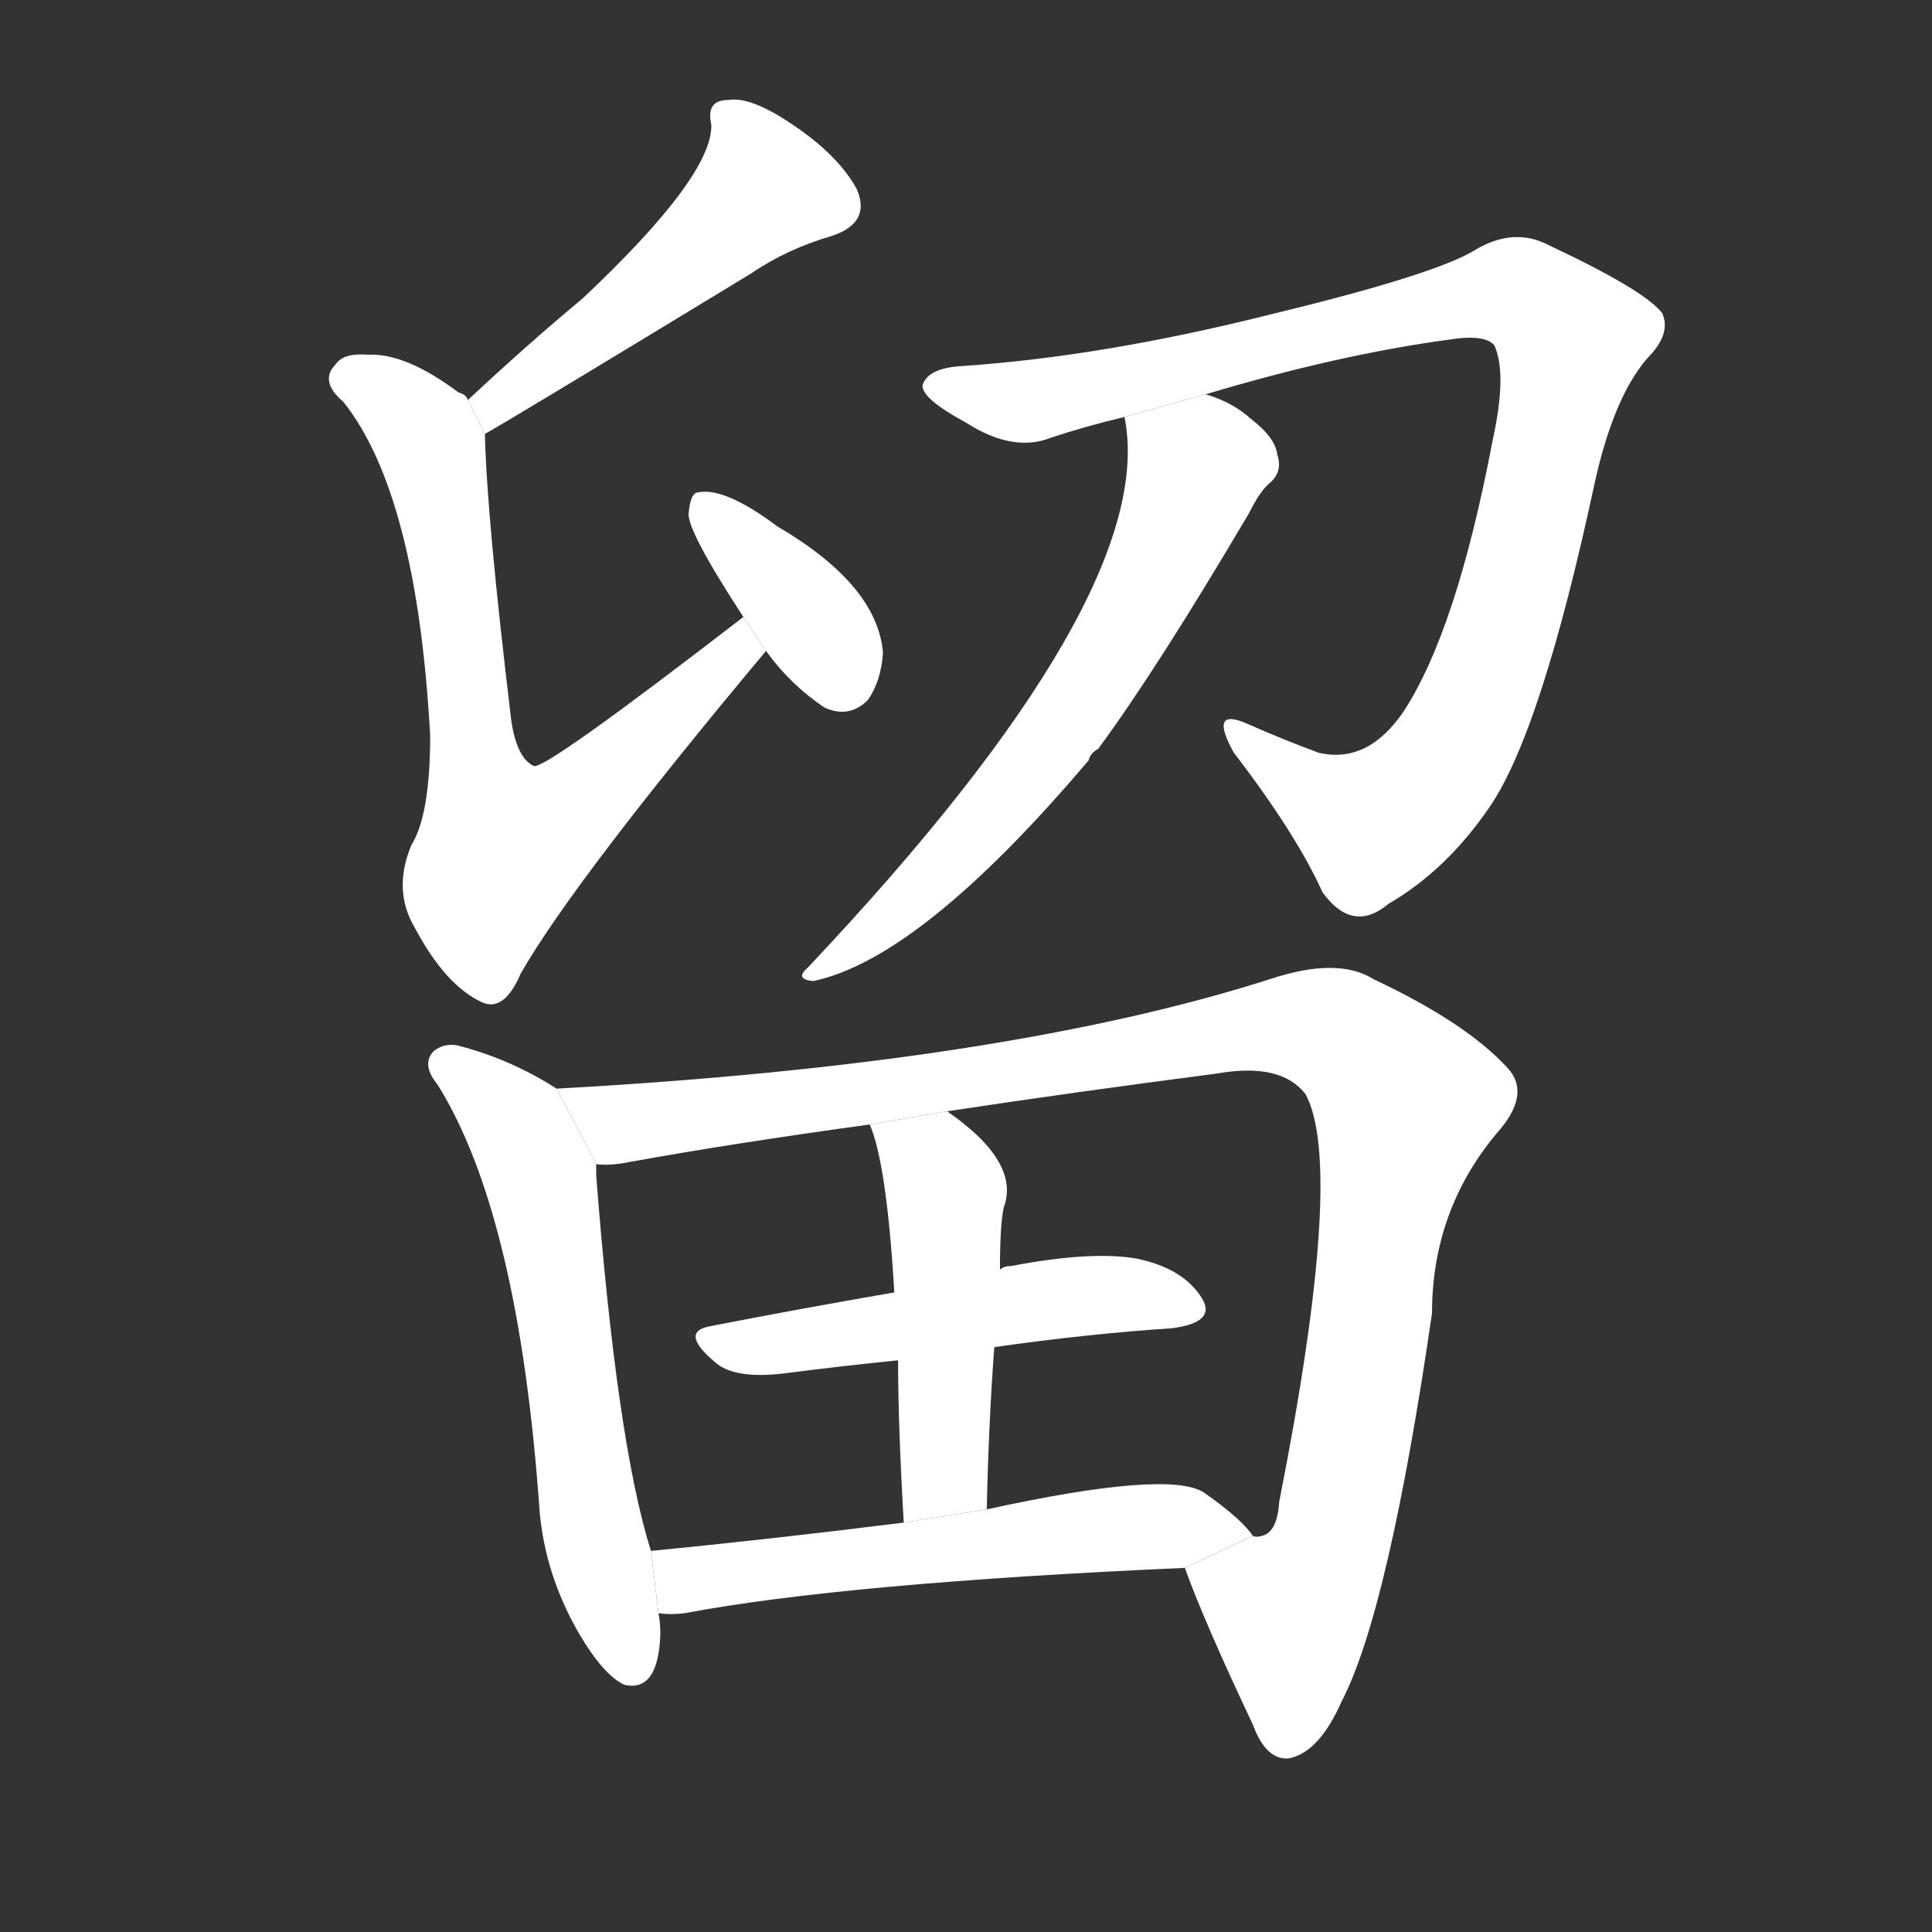 <!-- u7559_liu2_stop_halt_stay_detain_keep -->
<!-- 7559 -->
<!-- 7559 -->
<!-- 7559 -->
<svg viewBox="0 0 1024 1024">
  <rect x="0" y="0" width="1024" height="1024" fill="#333333" stroke="none"/>
  <g transform="scale(1, -1) translate(0, -900)">
    <path fill="#FFFFFF" d="M 257 670 Q 273 679 398 755 Q 417 768 441 775 Q 462 782 454 800 Q 444 818 420 834 Q 398 849 386 847 Q 374 847 377 834 Q 378 807 309 742 Q 279 717 248 688 L 257 670 Z"></path>
    <path fill="#FFFFFF" d="M 394 573 Q 289 492 283 494 Q 274 498 271 518 Q 258 626 257 670 L 248 688 Q 247 691 243 692 Q 215 713 195 712 Q 182 713 178 707 Q 169 698 182 687 Q 221 638 228 510 Q 228 468 218 452 Q 208 428 220 408 Q 236 378 255 369 Q 267 363 276 384 Q 304 433 406 555 L 394 573 Z"></path>
    <path fill="#FFFFFF" d="M 406 555 Q 419 537 437 525 Q 450 519 460 529 Q 467 539 468 554 Q 465 590 412 621 Q 384 642 370 639 Q 366 639 365 628 Q 364 619 394 573 L 406 555 Z"></path>
    <path fill="#FFFFFF" d="M 639 691 Q 709 712 768 720 Q 787 723 792 717 Q 799 702 791 666 Q 772 566 744 523 Q 725 495 699 501 Q 680 508 662 516 Q 640 526 654 501 Q 687 458 701 427 Q 717 405 736 421 Q 767 439 790 473 Q 817 513 845 643 Q 855 689 873 710 Q 886 723 881 734 Q 872 746 821 770 Q 802 780 781 767 Q 759 754 672 733 Q 584 711 510 706 Q 492 705 489 696 Q 488 689 512 676 Q 537 660 557 668 Q 575 674 596 679 L 639 691 Z"></path>
    <path fill="#FFFFFF" d="M 596 679 Q 615 585 428 387 Q 421 381 431 380 Q 488 392 577 497 Q 578 501 582 503 Q 613 545 662 628 Q 668 640 673 644 Q 680 650 677 659 Q 676 668 663 678 Q 653 687 639 691 L 596 679 Z"></path>
    <path fill="#FFFFFF" d="M 295 323 Q 270 339 242 346 Q 235 347 230 343 Q 223 336 232 325 Q 275 256 286 99 Q 289 65 307 34 Q 320 12 331 7 Q 349 3 350 34 Q 350 40 349 45 L 345 78 Q 327 135 316 277 Q 316 281 316 283 L 295 323 Z"></path>
    <path fill="#FFFFFF" d="M 628 69 Q 638 41 664 -14 Q 671 -33 683 -32 Q 699 -29 711 -2 Q 736 46 759 204 Q 759 258 793 299 Q 812 320 799 334 Q 777 358 728 381 Q 709 393 673 381 Q 532 336 295 323 L 316 283 Q 323 282 333 284 Q 388 294 461 304 L 502 311 Q 568 321 645 331 Q 679 337 692 320 Q 713 281 678 104 Q 677 88 669 86 Q 666 85 664 86 L 628 69 Z"></path>
    <path fill="#FFFFFF" d="M 527 186 Q 576 193 621 196 Q 645 199 637 212 Q 627 228 602 233 Q 578 237 536 229 Q 532 229 530 227 L 474 215 Q 422 206 376 197 Q 360 194 379 178 Q 389 169 415 172 Q 446 176 476 179 L 527 186 Z"></path>
    <path fill="#FFFFFF" d="M 523 100 Q 524 146 527 186 L 530 227 Q 530 251 532 260 Q 541 284 502 311 L 461 304 Q 470 283 474 215 L 476 179 Q 476 145 479 93 L 523 100 Z"></path>
    <path fill="#FFFFFF" d="M 349 45 Q 355 44 363 45 Q 448 61 628 69 L 664 86 Q 658 95 638 109 Q 619 121 523 100 L 479 93 Q 407 84 345 78 L 349 45 Z"></path>
  </g>
</svg>
